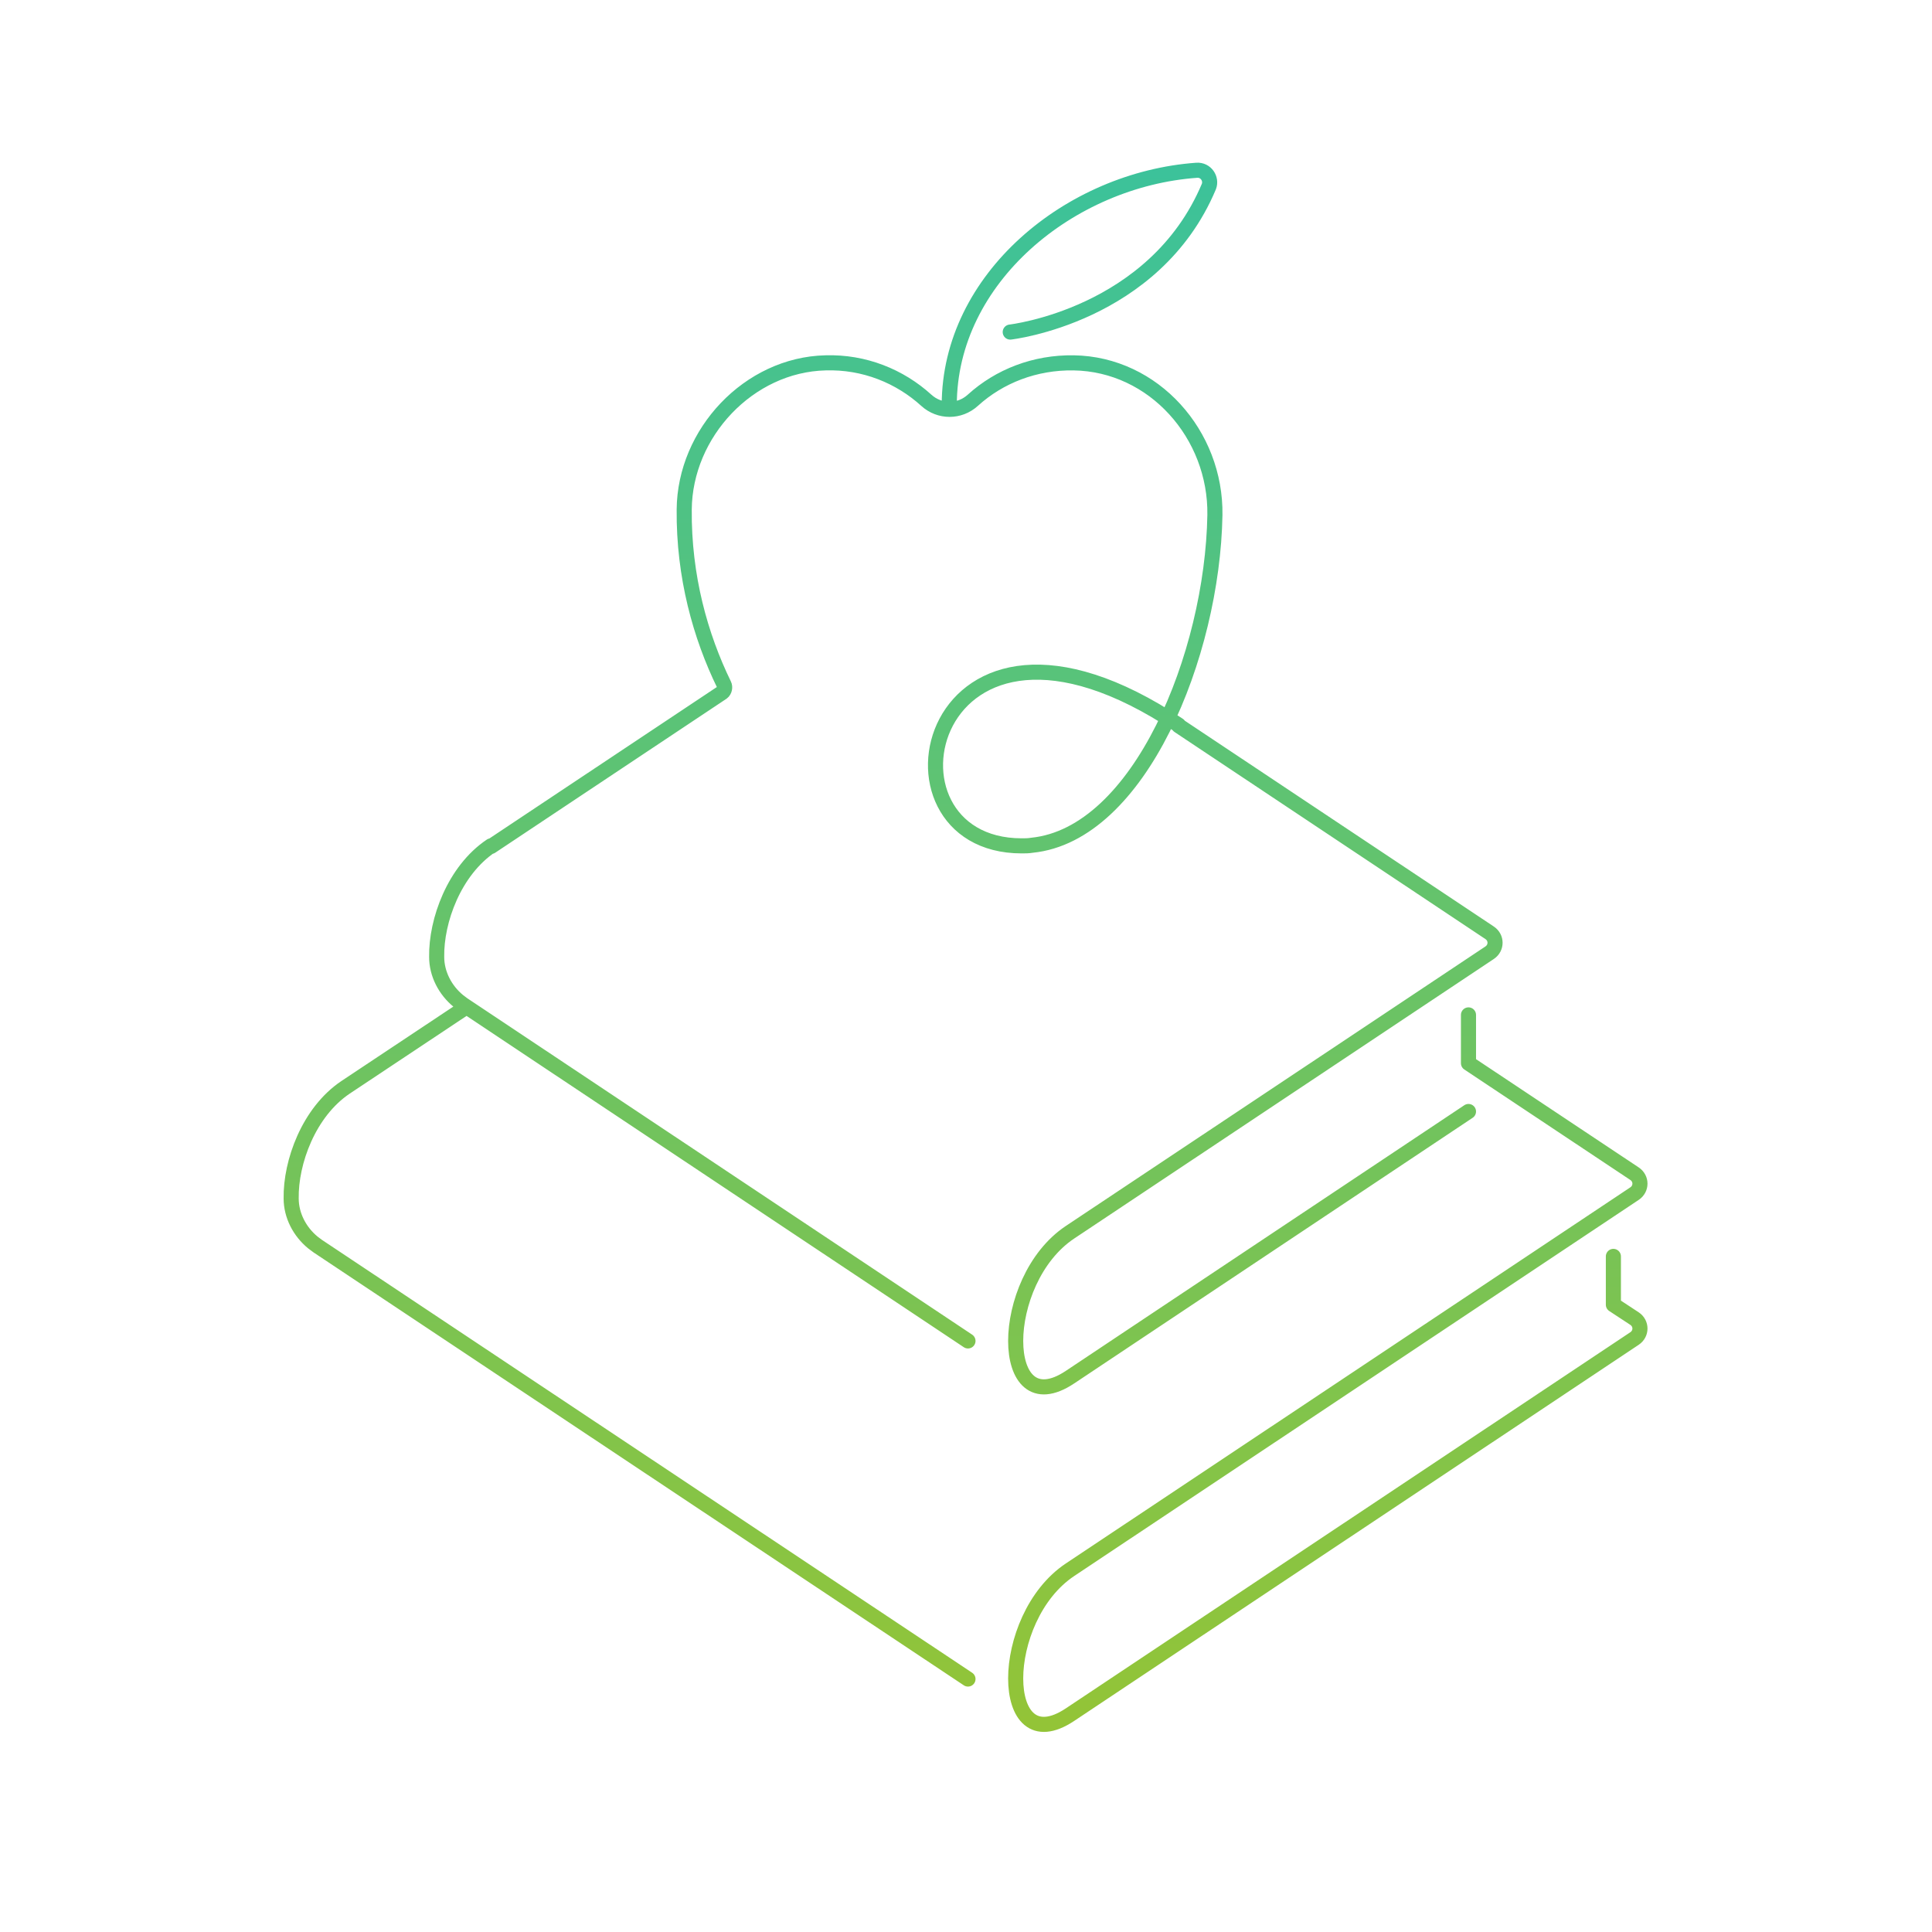 <svg width="320" height="320" viewBox="0 0 320 320" fill="none" xmlns="http://www.w3.org/2000/svg">
<path d="M77.227 166.8L57.227 180.1C51.127 184.2 48.127 192.5 48.227 198.5C48.227 201.3 49.627 204 51.827 205.8C52.127 206 52.327 206.2 52.627 206.4L160.327 278.1M267.227 208.1V216.1L270.727 218.4C271.927 219.2 271.927 220.9 270.727 221.7L177.227 284C165.227 292 165.227 268 177.227 260L270.727 197.7C271.927 196.9 271.927 195.2 270.727 194.4L243.227 176.1V168.1M160.327 222.1L76.727 166.4C76.427 166.2 76.227 166 75.927 165.8C73.727 164 72.327 161.3 72.327 158.5C72.227 152.5 75.227 144.2 81.327 140.1M243.227 184.1L177.227 228.1C165.227 236.1 165.227 212.1 177.227 204.1L246.727 157.8C247.927 157 247.927 155.3 246.727 154.5L195.227 120.2M195.227 120.1C153.227 92.1 143.227 140.1 169.227 140.1C169.827 140.1 170.327 140.1 170.927 140C188.727 138.2 200.827 108.5 201.227 85.3C201.427 72 191.127 60.3 177.827 60.1C171.427 60 165.527 62.3 161.127 66.3C158.927 68.3 155.627 68.3 153.427 66.3C149.027 62.3 143.127 59.9 136.727 60.1C124.027 60.4 113.427 71.7 113.327 84.4C113.227 95.5 116.027 105.4 119.927 113.4C120.127 113.8 120.027 114.4 119.627 114.7L81.327 140.2M157.227 67.1C157.227 46.1 177.227 29.7 198.227 28.2C199.727 28.1 200.727 29.6 200.227 30.9C191.227 52.3 167.327 55 167.327 55" stroke="url(#paint0_linear_4_195)" stroke-width="2.5" stroke-miterlimit="10" stroke-linecap="round" stroke-linejoin="round"/>
<defs>
<linearGradient id="paint0_linear_4_195" x1="159.926" y1="28.195" x2="159.926" y2="285.61" gradientUnits="userSpaceOnUse">
<stop stop-color="#3CC29A"/>
<stop offset="1" stop-color="#93C437"/>
</linearGradient>
</defs>
</svg>
